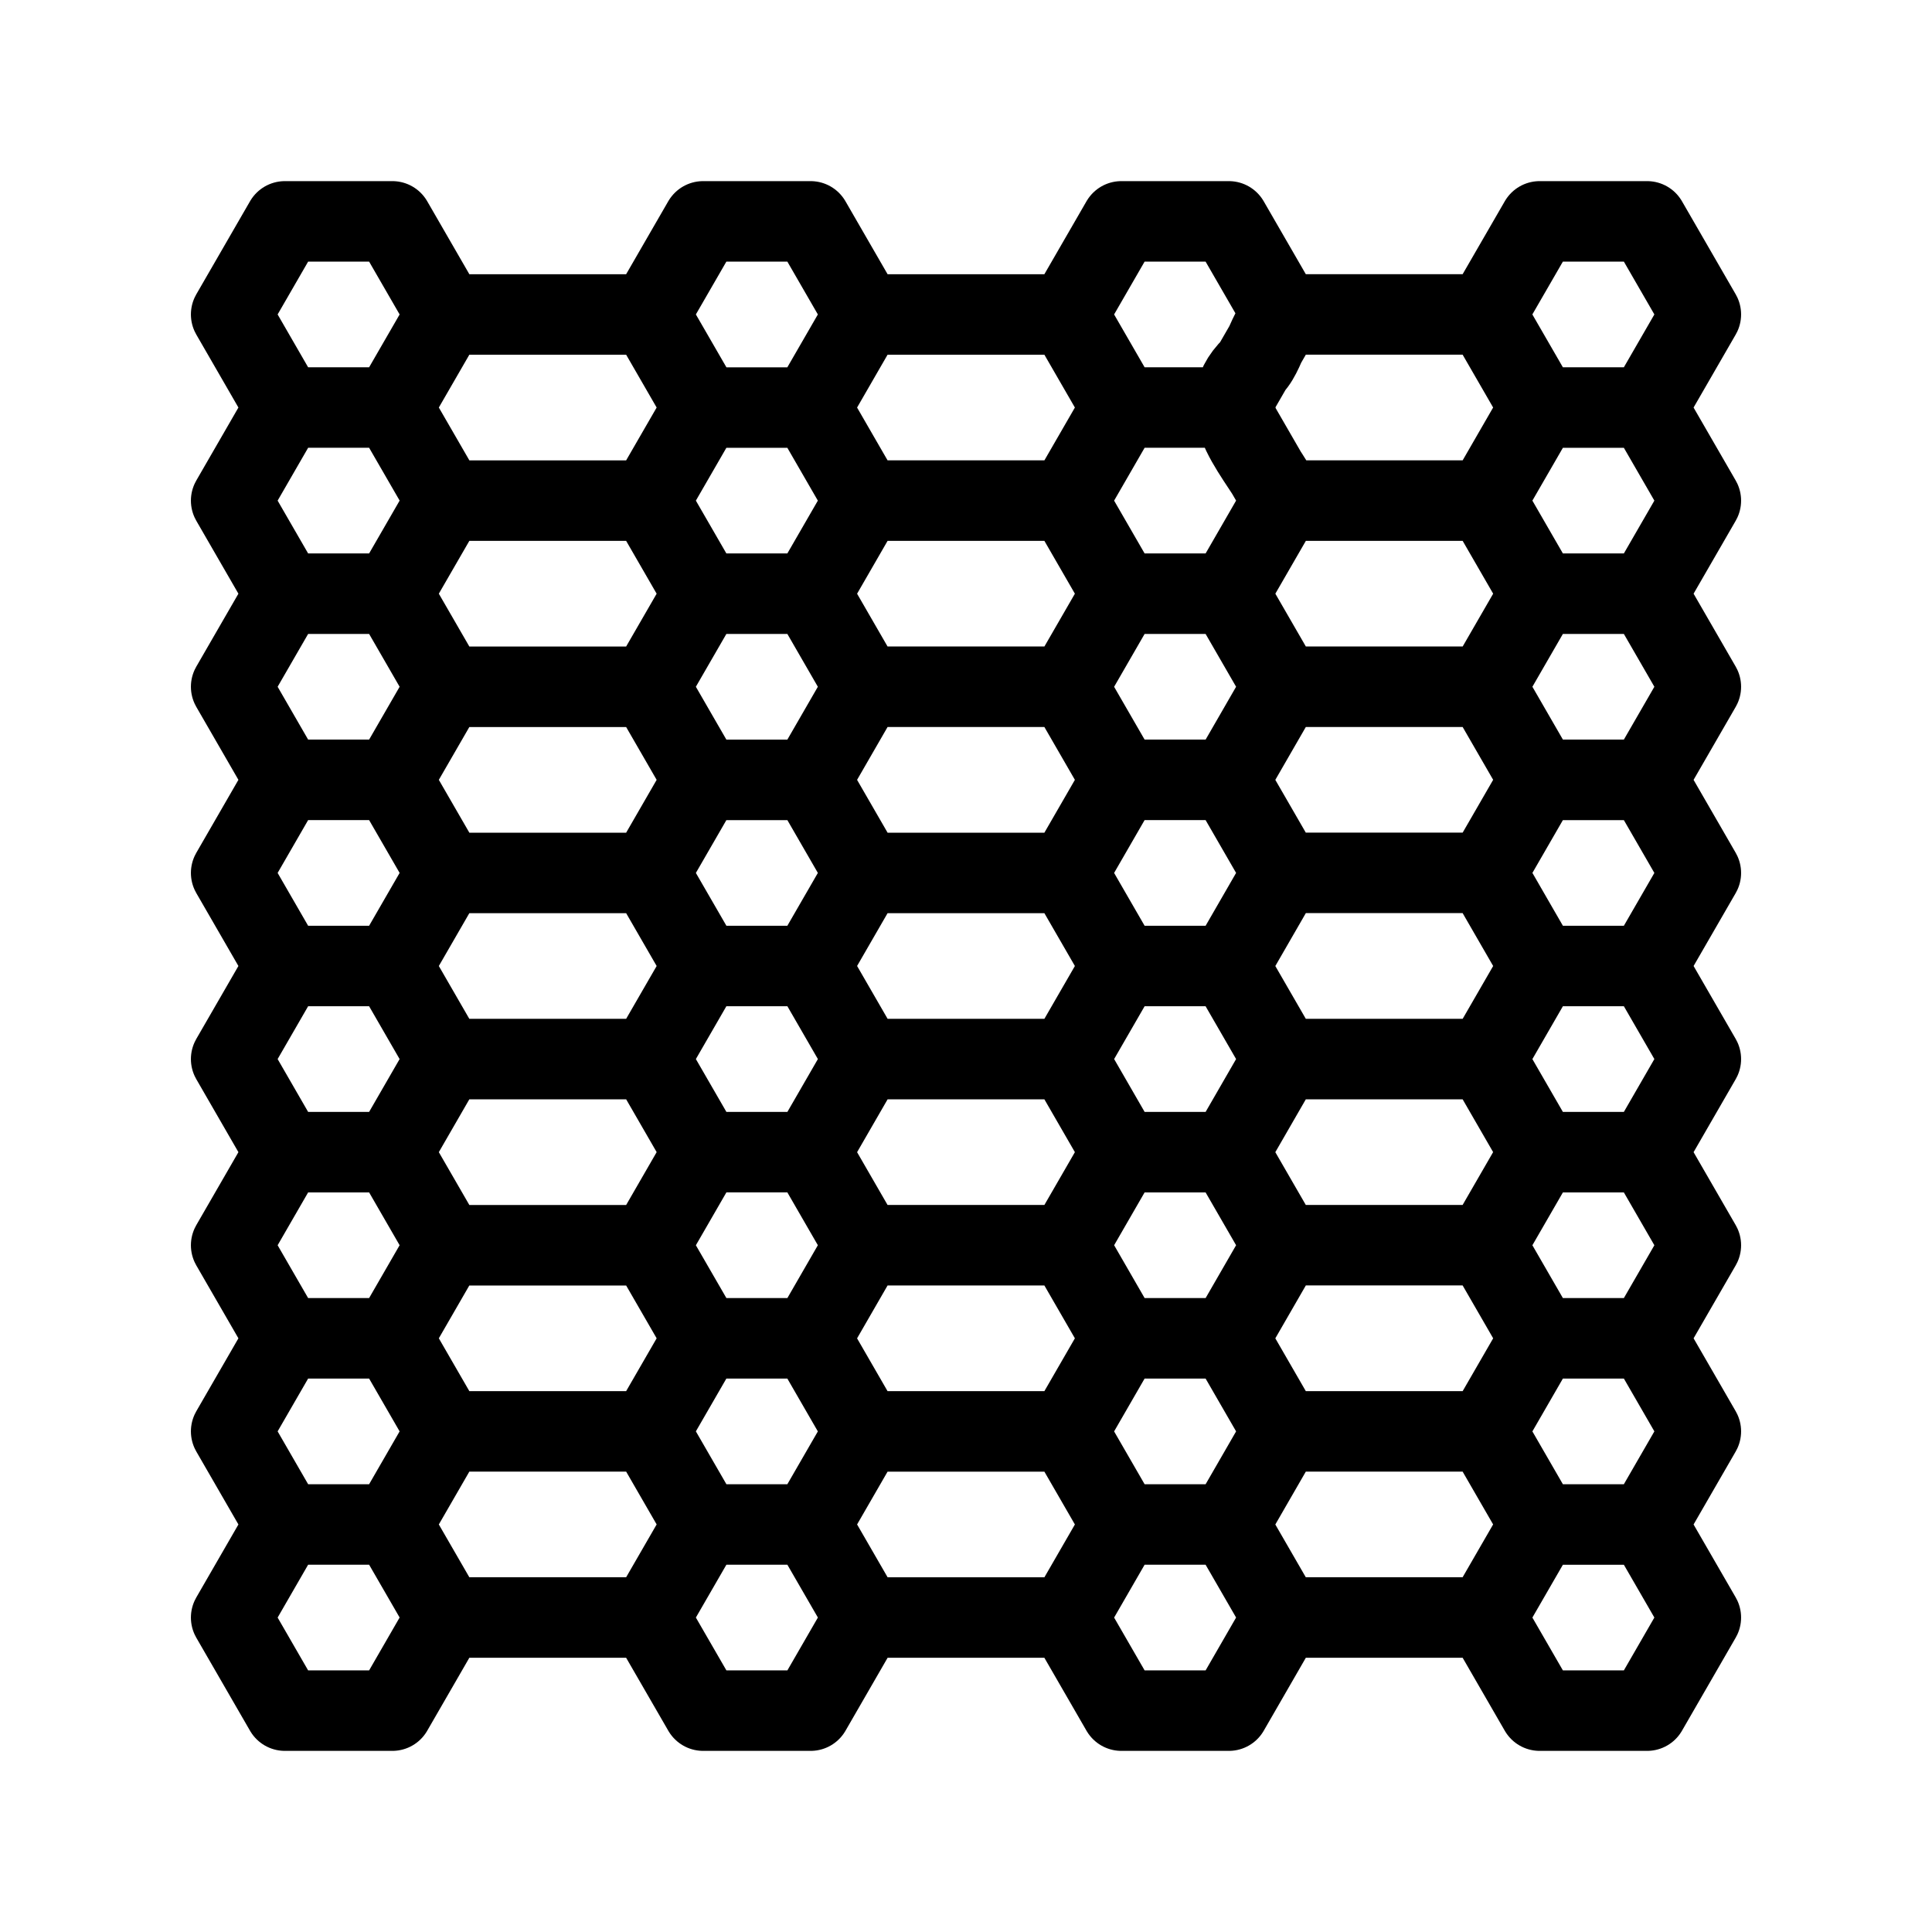 <svg xmlns="http://www.w3.org/2000/svg" viewBox="0 0 48 48"><defs><style>.a{stroke-width:2px;stroke-width:2px;fill:none;stroke:#000;stroke-linecap:round;stroke-linejoin:round;}</style></defs><path class="a" d="M40.922,37.875h-2.67l-1.335-2.312L38.252,33.25h2.67l1.335,2.312Zm0-4.625h-2.67l-1.335-2.312,1.335-2.312h2.67l1.335,2.312Zm0-4.625h-2.67l-1.335-2.312L38.252,24h2.67l1.335,2.312Zm0-4.625h-2.67l-1.335-2.312,1.335-2.312h2.67l1.335,2.312Zm0-4.625h-2.67l-1.335-2.312L38.252,14.75h2.67l1.335,2.312Zm0-4.625h-2.67l-1.335-2.312,1.335-2.312h2.67l1.335,2.312Zm0-4.625h-2.67L36.916,7.812,38.252,5.5h2.67l1.335,2.312Zm-4.005,2.312H31.866c-.509-1.11-1.894-2.22-.748-3.33.402-.413.442-1.456,1.175-1.295h4.623l1.335,2.312Zm0,4.625H31.866L30.531,14.75l1.335-2.312h5.051L38.252,14.75Zm-4.623,0h4.623l1.335,2.312-1.335,2.312m-4.623,0h4.623L38.252,24l-1.335,2.312H31.866m.427,0h4.623l1.335,2.312-1.335,2.312H31.866m.427,0h4.623L38.252,33.25l-1.335,2.312H31.866m.427,0h4.623l1.335,2.312-1.335,2.312H31.866M30.531,42.5H27.86l-1.335-2.312L27.86,37.875h2.67l1.335,2.312Zm0-4.625H27.86l-1.335-2.312L27.86,33.25h2.67l1.335,2.312Zm0-4.625H27.86l-1.335-2.312L27.86,28.625h2.67l1.335,2.312Zm0-4.625H27.86l-1.335-2.312L27.86,24h2.67l1.335,2.312Zm0-4.625H27.86l-1.335-2.312L27.86,19.375h2.67l1.335,2.312Zm0-4.625H27.86l-1.335-2.312L27.86,14.75h2.67l1.335,2.312Zm0-4.625H27.86l-1.335-2.312L27.86,10.125h2.67l1.335,2.312Zm0-4.625H27.86L26.525,7.812,27.86,5.5h2.67l1.335,2.312Zm-4.005,2.312H21.474L20.139,10.125l1.335-2.312h5.051L27.86,10.125Zm0,4.625H21.474L20.139,14.75l1.335-2.312h5.051L27.86,14.75ZM20.139,24l1.335-2.312h5.051L27.86,24l-1.335,2.312H21.475m0,0h5.051L27.86,28.625l-1.335,2.312H21.475m0,0h5.051L27.86,33.25l-1.335,2.312H21.475m5.051,4.625H21.475L20.139,37.875l1.335-2.312h5.051L27.86,37.875ZM20.14,37.875l1.335,2.312L20.14,42.5h-2.67L16.134,40.188l1.335-2.312m2.67-4.625,1.335,2.312M20.14,37.875h-2.67L16.134,35.562,17.469,33.25m0-4.625h2.67m0,0,1.335,2.312L20.14,33.25h-2.67L16.134,30.938l1.335-2.312M20.14,24l1.335,2.312L20.14,28.625m-2.67,0L16.134,26.312,17.469,24m2.67-4.625,1.335,2.312M20.14,24h-2.67L16.134,21.688l1.335-2.312m2.67,0h-2.67L16.134,17.062,17.469,14.75h2.67l1.335,2.312Zm-2.67-4.625L16.134,12.438l1.335-2.312h2.67l1.335,2.312L20.14,14.75m-2.67-4.625L16.134,7.812,17.469,5.5h2.67l1.335,2.312L20.14,10.125m-9.056,2.312L9.748,10.125l1.335-2.312h5.051l1.335,2.312-1.335,2.312m-5.051,4.625L9.748,14.75l1.335-2.312h5.051L17.469,14.75l-1.335,2.312M9.748,19.375l1.335-2.312H16.134l1.335,2.312L16.134,21.688m-5.051,4.625L9.748,24l1.335-2.312H16.134L17.469,24,16.134,26.312m-5.051,0H16.134l1.335,2.312L16.134,30.938H11.083m5.051,0L17.469,33.25,16.134,35.562H11.083L9.748,33.25m6.386,2.312,1.335,2.312-1.335,2.312H11.083L9.748,37.875m1.335,2.312L9.748,42.5h-2.67L5.743,40.188,7.078,37.875m2.67-4.625,1.335,2.312L9.748,37.875h-2.67L5.743,35.562,7.078,33.25m2.67,0h-2.67L5.743,30.938,7.078,28.625h2.67l1.335,2.312Zm1.335-6.938L9.748,28.625h-2.67L5.743,26.312,7.078,24h2.67m-2.67,0L5.743,21.688,7.078,19.375h2.67l1.335,2.312M7.078,19.375,5.743,17.062,7.078,14.75h2.67m0,0h-2.67L5.743,12.438,7.078,10.125h2.67m0,0h-2.67L5.743,7.812,7.078,5.5h2.67l1.335,2.312m31.174,32.375L40.922,42.5h-2.67l-1.335-2.312,1.335-2.312h2.67Z"/></svg>